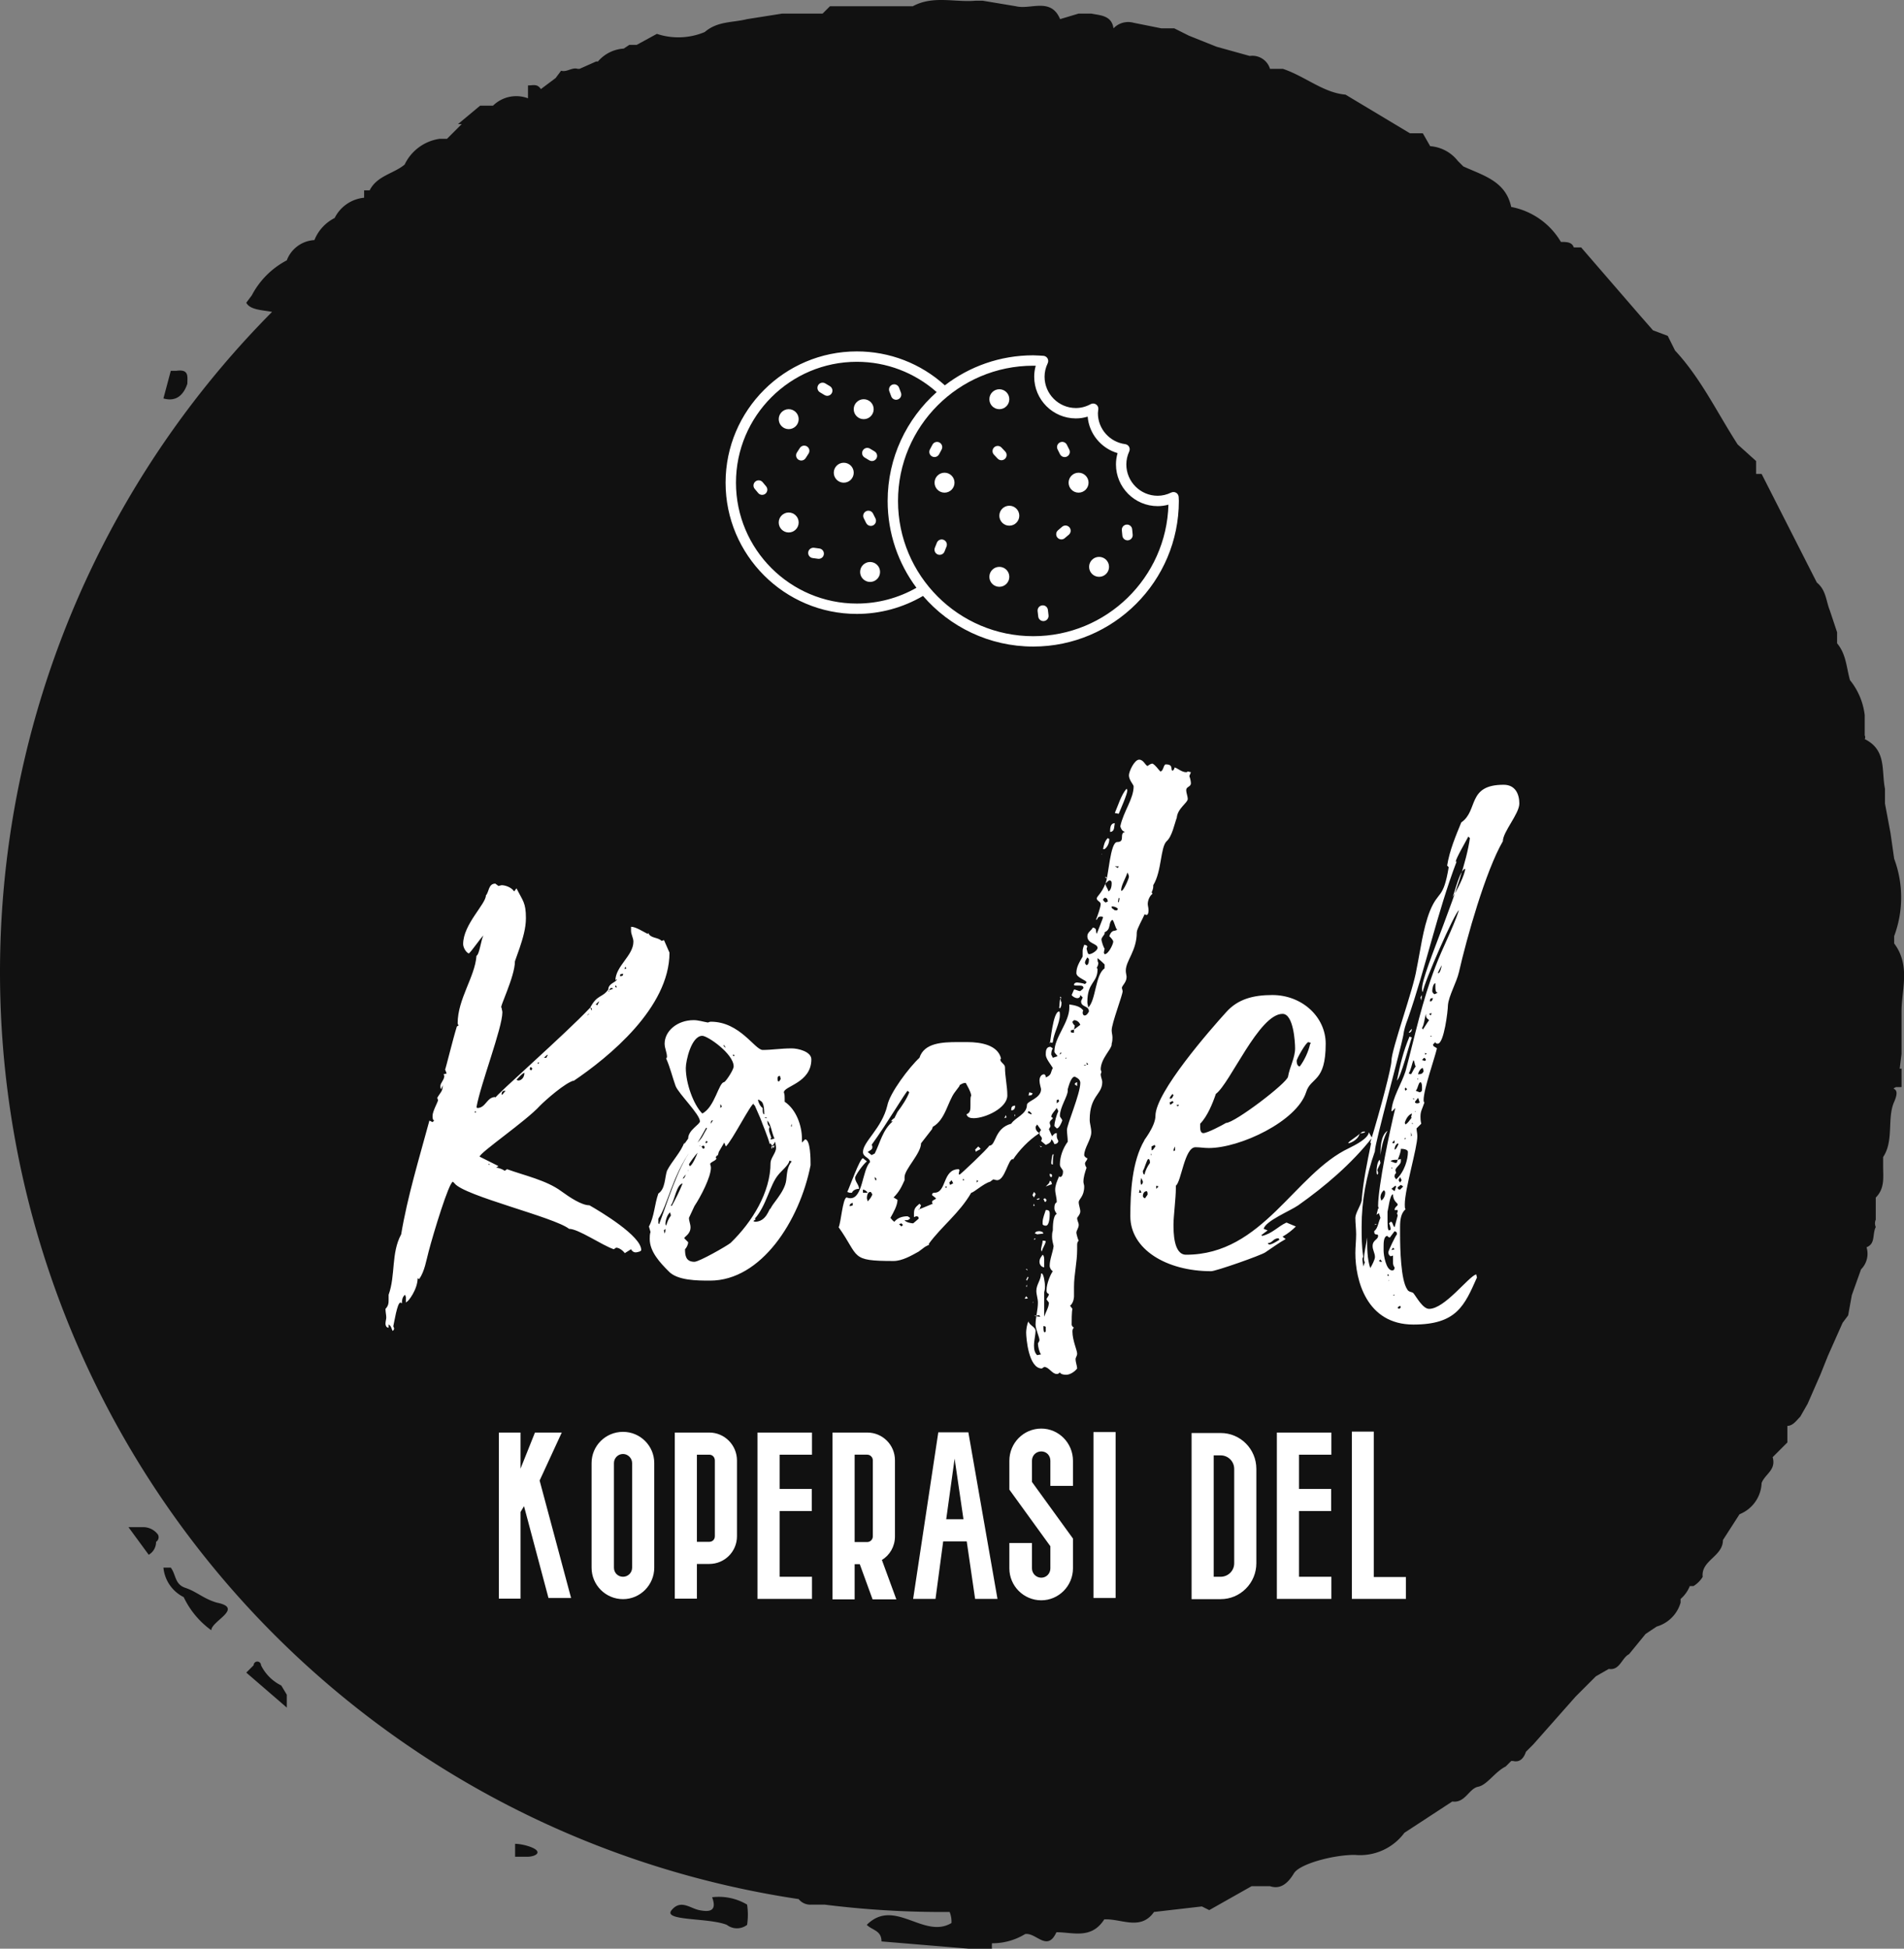 <svg width="183.183" height="187.478" viewBox="0 0 335.875 343.75"
    class="css-1j8o68f">
    <rect x="0" y="0" width="335.875" height="343.75" fill="#808080" stroke="none"/>
    <defs id="SvgjsDefs2831"></defs>
    <g id="SvgjsG2832" featurekey="rootContainer"
        transform="matrix(3.248,0,0,3.248,-0.402,0.127)"
        fill="#111111">
        <g xmlns="http://www.w3.org/2000/svg">
            <path
                d="M40.7 103.4a3 3 0 0 0-1.9-.4c.3.8-.2.8-.7.7s-1-.6-1.5 0 2 .4 3 .8a.9.9 0 0 0 1.1 0 3.7 3.7 0 0 0 0-1.1zM11.9 87c-.7-.2-1.1-.6-1.7-.8s-.5-.7-.8-1.1H9a2 2 0 0 0 1.1 1.6 4.7 4.7 0 0 0 1.5 1.8c0-.5 1.8-1.2.3-1.5zm3.5 4.5a2.4 2.4 0 0 1-1.1-1.1.2.2 0 0 0-.4 0l-.4.4 2.2 1.9V92zm-7.5-8.6h-.8l1.1 1.5a.8.8 0 0 0 .4-.7.3.3 0 0 0 .1-.4 1 1 0 0 0-.8-.4zm2.4-62.1c0-.4.1-.8-.6-.7h-.3L9 21.6c.7.2 1.1-.2 1.3-.8zm17.8 79.3v.7h.7c.2 0 .6-.1.5-.3s-.8-.4-1.2-.4z">
            </path>
            <path
                d="M103.4 57.2v-2.3c0-1.2.5-2.5-.4-3.7v-.4a6 6 0 0 0 0-4.2l-.2-1.4-.3-1.6v-.8c-.2-1 .1-2.1-1.1-2.7a.2.2 0 0 0 0-.2v-1.1a3.7 3.7 0 0 0-.8-1.9c-.2-.7-.2-1.4-.7-2v-.6l-.4-1.2c-.2-.5-.2-1.1-.7-1.5l-3-5.9h-.3V25l-1-.9c-1.1-1.7-2-3.6-3.4-5.1l-.4-.8-.8-.3-.7-.8-3.2-3.7h-.4c-.1-.3-.4-.3-.7-.3a4 4 0 0 0-2.7-1.9c-.3-1.4-1.5-1.7-2.6-2.2l-.3-.3a2.1 2.1 0 0 0-1.5-.8l-.4-.7h-.7l-3.5-2.1C72 5 71 4.1 69.8 3.7h-.7A1 1 0 0 0 68 3l-1.8-.5-1.5-.6-.8-.4h-.7l-1.5-.3a1.1 1.1 0 0 0-1.1.3c-.1-.7-.7-.7-1.2-.8h-.7l-1 .3c-.5-1.2-1.6-.5-2.4-.7L53.5 0h-.4c-1.1.1-2.3-.3-3.4.3h-4.5l-.4.4h-2.2l-1.9.3c-.8.2-1.6.1-2.3.7a3.7 3.7 0 0 1-2.6.1l-1.1.6h-.4l-.3.2a2 2 0 0 0-1.4.7h-.1l-.9.4h-.1c-.3-.1-.6.2-.9.1l-.3.4-.8.6c-.2-.3-.4-.2-.7-.2v.7a1.8 1.8 0 0 0-1.9.4h-.7l-1.2 1h.2l-.8.8H24a2.5 2.5 0 0 0-1.9 1.4c-.6.5-1.5.6-1.9 1.4h-.3v.4a2 2 0 0 0-1.6 1.1 2.3 2.3 0 0 0-1.1 1.2 1.7 1.7 0 0 0-1.5 1.1 4.5 4.5 0 0 0-1.9 1.9l-.3.4c.2.4.9.4 1.4.5a50.9 50.9 0 0 0 28.6 86.2.8.8 0 0 0 .7.3h.7a51.3 51.3 0 0 0 6 .4h.8a1.4 1.4 0 0 1 .1.6c-1.5.9-3.1-1.4-4.6.1.3.3.8.3.8.9l4.8.4H54a2 2 0 0 1 0-.3 3.4 3.4 0 0 0 1.8-.5c.6-.1 1.2 1 1.7-.1.9 0 1.9.4 2.6-.7h.1c.9 0 1.9.6 2.6-.4l2.6-.3.4.2 2.3-1.3h1c.6.2 1-.2 1.3-.7s2.1-1 3.3-1a3 3 0 0 0 2.7-1.2l2.6-1.7c.7.1.9-.7 1.4-.8s.9-.8 1.5-1.1l.3-.3h.1c.4.1.6-.2.7-.5l.4-.4 2.3-2.6 1.1-1.1.7-.4c.6.1.7-.6 1.1-.8l.9-1.1.6-.4a1.9 1.9 0 0 0 1.3-1.3v-.2a1.8 1.8 0 0 0 .5-.7h.2a1.5 1.5 0 0 0 .5-.5c-.1-.9 1.1-1.1 1.1-2l.9-1.4a1.9 1.9 0 0 0 1.2-1.7c.2-.5.8-.7.6-1.4l.8-.8v-.9c.3 0 .5-.3.7-.5l.4-.7.7-1.6.4-1 .8-1.8.3-.4.2-1.1.5-1.4a1.2 1.2 0 0 0 .3-1.2c.5-.2.3-.7.5-1.1a.5.5 0 0 1 0-.4V65c.5-.5.4-1.1.4-1.7v-.5c.6-.9.2-2.1.6-3s-.3-.6.1-.8h.3v-1h-.1zm-2.9-19.5zM82.2 11.9zM65.8 3zm0 0zM56.4.8zm.1 103zm39.9-24.9zM102 62z">
            </path>
        </g>
    </g>
    <g id="SvgjsG2833" featurekey="symbolFeature-0"
        transform="matrix(0.915,0,0,0.915,122.228,42.272)"
        fill="#ffffff">
        <g xmlns="http://www.w3.org/2000/svg">
            <path
                d="M93.657,49.634c-0.009-0.339-0.188-0.652-0.479-0.829c-0.289-0.177-0.649-0.194-0.956-0.048   c-0.854,0.412-1.732,0.62-2.613,0.62c-3.332,0-6.043-2.711-6.043-6.043c0-0.851,0.188-1.692,0.558-2.501   c0.132-0.289,0.119-0.623-0.034-0.901c-0.154-0.277-0.431-0.466-0.745-0.507c-2.999-0.392-5.261-2.953-5.261-5.959   c0-0.183,0.08-0.748,0.08-0.748c0.047-0.372-0.118-0.738-0.428-0.949c-0.31-0.212-0.711-0.232-1.04-0.055   c-0.922,0.499-1.881,0.751-2.852,0.751c-3.332,0-6.042-2.711-6.042-6.043c0-0.878,0.205-1.75,0.608-2.592   c0.144-0.299,0.13-0.65-0.037-0.937c-0.168-0.287-0.466-0.471-0.797-0.494c0,0-1.397-0.097-1.957-0.097   c-6.405,0-12.313,2.161-17.042,5.786c-4.661-4.22-10.65-6.539-16.968-6.539c-13.953,0-25.304,11.352-25.304,25.304   s11.352,25.304,25.304,25.304c4.508,0,8.897-1.205,12.76-3.468c5.152,5.97,12.764,9.759,21.249,9.759   c15.479,0,28.073-12.594,28.073-28.073C93.693,50.219,93.659,49.726,93.657,49.634z M31.611,70.159   c-12.85,0-23.304-10.454-23.304-23.304s10.454-23.304,23.304-23.304c5.718,0,11.132,2.081,15.392,5.84   c-5.794,5.146-9.455,12.645-9.455,20.986c0,6.269,2.066,12.064,5.553,16.742C39.607,69.104,35.662,70.159,31.611,70.159z    M65.62,76.45c-14.377,0-26.073-11.696-26.073-26.073c0-14.377,11.696-26.073,26.073-26.073c0.159,0,0.318,0.003,0.477,0.009   c-0.195,0.693-0.294,1.398-0.294,2.11c0,4.435,3.607,8.043,8.042,8.043c0.767,0,1.524-0.115,2.267-0.343   c0.273,3.309,2.598,6.109,5.765,7.032c-0.206,0.713-0.31,1.442-0.31,2.179c0,4.435,3.608,8.043,8.043,8.043   c0.698,0,1.392-0.096,2.074-0.286C91.305,65.14,79.758,76.45,65.62,76.45z">
            </path>
            <circle cx="18.473" cy="34.61" r="1.923"></circle>
            <circle cx="18.473" cy="54.53" r="1.923"></circle>
            <circle cx="29.087" cy="44.932" r="1.923"></circle>
            <circle cx="59.083" cy="30.765" r="1.923"></circle>
            <circle cx="48.517" cy="46.855" r="1.923"></circle>
            <circle cx="74.359" cy="46.855" r="1.923"></circle>
            <circle cx="61.006" cy="53.223" r="1.923"></circle>
            <circle cx="78.311" cy="63.083" r="1.923"></circle>
            <circle cx="59.083" cy="65.006" r="1.923"></circle>
            <circle cx="34.164" cy="64.067" r="1.923"></circle>
            <circle cx="32.933" cy="32.688" r="1.923"></circle>
            <path
                d="M13.454,46.764c-0.354-0.425-0.985-0.482-1.408-0.129c-0.425,0.354-0.482,0.984-0.129,1.408l0.667,0.802   c0.198,0.238,0.482,0.36,0.769,0.36c0.226,0,0.453-0.076,0.639-0.231c0.425-0.354,0.482-0.984,0.129-1.408L13.454,46.764z">
            </path>
            <path
                d="M26.42,28.254l-0.894-0.538c-0.472-0.287-1.087-0.133-1.372,0.341c-0.285,0.473-0.132,1.087,0.34,1.372l0.894,0.538   c0.161,0.098,0.339,0.144,0.515,0.144c0.339,0,0.67-0.172,0.857-0.484C27.046,29.154,26.893,28.539,26.42,28.254z">
            </path>
            <path
                d="M38.243,30.221c0.151,0.4,0.532,0.647,0.936,0.647c0.118,0,0.237-0.021,0.353-0.065c0.517-0.195,0.777-0.772,0.583-1.289   l-0.368-0.976c-0.195-0.517-0.774-0.777-1.289-0.583c-0.517,0.195-0.777,0.772-0.583,1.289L38.243,30.221z">
            </path>
            <path
                d="M22.003,39.87c-0.463-0.299-1.083-0.166-1.382,0.298l-0.565,0.876c-0.299,0.464-0.166,1.083,0.298,1.382   c0.167,0.108,0.355,0.16,0.541,0.16c0.329,0,0.65-0.162,0.841-0.458l0.565-0.876C22.601,40.788,22.468,40.169,22.003,39.87z">
            </path>
            <path
                d="M32.769,40.632c-0.285,0.473-0.132,1.087,0.34,1.372l0.894,0.538c0.161,0.098,0.339,0.144,0.515,0.144   c0.339,0,0.67-0.172,0.857-0.484c0.285-0.473,0.132-1.087-0.34-1.372l-0.894-0.538C33.668,40.005,33.053,40.158,32.769,40.632z">
            </path>
            <path
                d="M34.732,52.81c-0.248-0.494-0.848-0.694-1.342-0.447c-0.494,0.247-0.694,0.849-0.446,1.342l0.467,0.933   c0.175,0.351,0.528,0.553,0.895,0.553c0.15,0,0.303-0.034,0.447-0.105c0.494-0.247,0.694-0.849,0.446-1.342L34.732,52.81z">
            </path>
            <path
                d="M48.34,57.871c-0.512-0.209-1.094,0.043-1.3,0.556l-0.388,0.968c-0.206,0.513,0.043,1.095,0.556,1.3   c0.122,0.05,0.248,0.072,0.372,0.072c0.396,0,0.772-0.237,0.929-0.628l0.388-0.968C49.102,58.658,48.853,58.076,48.34,57.871z">
            </path>
            <path
                d="M59.496,40.083c-0.378-0.401-1.011-0.42-1.413-0.041c-0.401,0.379-0.42,1.012-0.04,1.414l0.716,0.758   c0.196,0.208,0.461,0.313,0.727,0.313c0.246,0,0.493-0.09,0.687-0.273c0.401-0.379,0.42-1.012,0.04-1.414L59.496,40.083z">
            </path>
            <path
                d="M71.188,55.353l-0.795,0.677c-0.42,0.358-0.471,0.989-0.113,1.41c0.198,0.232,0.479,0.352,0.762,0.352   c0.229,0,0.46-0.078,0.648-0.238l0.795-0.677c0.42-0.358,0.471-0.989,0.113-1.41C72.238,55.045,71.608,54.996,71.188,55.353z">
            </path>
            <path
                d="M67.342,70.51c-0.549,0.063-0.942,0.558-0.88,1.106l0.118,1.037c0.058,0.51,0.49,0.887,0.992,0.887   c0.037,0,0.076-0.002,0.114-0.007c0.549-0.063,0.942-0.558,0.88-1.106l-0.118-1.037C68.387,70.842,67.894,70.44,67.342,70.51z">
            </path>
            <path
                d="M83.597,54.937c-0.549,0.053-0.952,0.542-0.898,1.092l0.101,1.04c0.05,0.517,0.485,0.903,0.994,0.903   c0.032,0,0.064-0.002,0.098-0.005c0.549-0.053,0.952-0.542,0.898-1.092l-0.101-1.04C84.636,55.285,84.159,54.887,83.597,54.937z">
            </path>
            <path
                d="M70.777,41.369c0.175,0.351,0.528,0.553,0.896,0.553c0.15,0,0.303-0.034,0.446-0.105c0.494-0.247,0.694-0.847,0.447-1.341   l-0.466-0.933c-0.247-0.494-0.848-0.695-1.342-0.448c-0.494,0.247-0.694,0.847-0.447,1.341L70.777,41.369z">
            </path>
            <path
                d="M47.464,41.386l0.491-0.92c0.26-0.488,0.076-1.093-0.412-1.353c-0.489-0.262-1.094-0.076-1.353,0.412l-0.491,0.92   c-0.26,0.488-0.076,1.093,0.412,1.353c0.15,0.08,0.311,0.118,0.47,0.118C46.938,41.915,47.285,41.723,47.464,41.386z">
            </path>
            <path
                d="M24.394,59.544l-1.034-0.139c-0.544-0.068-1.051,0.312-1.124,0.858s0.311,1.051,0.858,1.124l1.034,0.139   c0.045,0.006,0.09,0.009,0.134,0.009c0.493,0,0.922-0.365,0.99-0.867C25.325,60.121,24.941,59.617,24.394,59.544z">
            </path>
        </g>
    </g>
    <g id="SvgjsG2834" featurekey="nameFeature-0"
        transform="matrix(3.46,0,0,3.46,67.585,88.885)"
        fill="#ffffff">
        <path
            d="M10.56 25.68 c0.36 -0.68 0.6 -0.48 0.92 -0.92 c0 -0.32 0.4 -0.36 0.44 -0.52 c-0.04 0 -0.08 0.04 -0.08 0.08 c0 -0.76 0.92 -1.28 0.92 -2 c0 -0.2 -0.12 -0.36 -0.12 -0.56 l0 -0.2 c0.24 0 0.6 0.24 0.84 0.36 l0.04 -0.04 c0.12 0.28 0.48 0.2 0.68 0.4 l0.12 -0.04 l0.28 0.64 c0 2.8 -3.08 5.32 -4.92 6.56 l0.04 -0.04 c-0.44 0.12 -1.4 0.96 -1.72 1.28 c-0.68 0.76 -3.08 2.4 -3.08 2.6 l0.96 0.48 l-0.12 0.08 c0.12 0 0.32 0.08 0.44 0.16 l0.12 -0.08 c0.88 0.32 2 0.56 2.76 1.12 c0.44 0.32 1.04 0.72 1.44 0.72 c0.56 0.32 2.64 1.56 2.64 2.28 c0 0.08 -0.24 0.12 -0.28 0.12 c-0.12 0 -0.2 -0.08 -0.24 -0.16 l-0.32 0.2 c-0.08 -0.12 -0.28 -0.28 -0.44 -0.28 l-0.12 0.08 c-0.6 -0.2 -1.8 -1.04 -2.28 -1.04 c-0.76 -0.6 -5.36 -1.68 -5.84 -2.32 l-0.08 -0.08 c-0.2 0 -1 2.64 -1.24 3.56 c-0.12 0.44 -0.2 1 -0.48 1.4 l-0.08 -0.04 c0 0.56 -0.48 1.2 -0.56 1.2 l-0.04 0.04 l0 -0.28 l-0.04 -0.12 c-0.16 0.12 -0.16 0.32 -0.16 0.44 c0 0 -0.04 -0.04 -0.08 -0.04 c-0.16 0 -0.32 1.04 -0.36 1.2 c0 0.04 0.04 0.08 0.04 0.12 s-0.04 0.12 -0.08 0.12 c-0.04 -0.08 -0.08 -0.28 -0.2 -0.32 l0 0.16 c-0.12 0 -0.16 -0.12 -0.16 -0.2 c0 -0.12 0.04 -0.24 0.04 -0.32 c0 -0.12 -0.04 -0.28 -0.04 -0.44 c0.16 -0.16 0.16 -0.32 0.16 -0.48 l0 -0.24 c0.36 -1 0.12 -2.12 0.64 -3.08 c0.32 -1.92 0.92 -3.88 1.44 -5.8 l0.16 0.08 l0.08 -0.08 c-0.08 -0.04 -0.08 -0.16 -0.08 -0.24 c0 -0.24 0.28 -0.72 0.28 -0.8 l-0.04 -0.12 c0.16 -0.28 0.28 -0.32 0.28 -0.64 l-0.08 0.2 c-0.04 -0.04 -0.04 -0.12 -0.04 -0.16 c0 -0.16 0.2 -0.32 0.2 -0.52 l-0.04 -0.08 l0.16 -0.04 l-0.08 -0.2 c0.04 -0.08 0.4 -1.56 0.6 -2.2 l0.08 -0.04 c0 -0.04 -0.04 -0.08 -0.04 -0.12 c0 -1.24 0.88 -2.36 0.96 -3.44 c0.16 -0.08 0.24 -0.88 0.36 -1.04 c-0.12 0.08 -0.68 0.92 -0.76 0.92 c-0.16 -0.08 -0.28 -0.32 -0.28 -0.48 c0 -1 1.16 -2.04 1.16 -2.48 c0.16 -0.16 0.12 -0.6 0.48 -0.6 l0.16 0.12 l0.16 -0.04 c0.2 0 0.52 0.12 0.64 0.32 l0.12 -0.16 c0.32 0.64 0.48 0.72 0.48 1.52 c0 0.52 -0.16 1.04 -0.32 1.52 l-0.24 0.68 c0 0.8 -0.84 2.44 -0.68 2.36 c0 0.08 0.04 0.16 0.04 0.24 c0 0.8 -1.12 3.68 -1.32 4.84 l0.04 0.04 c0.44 0 0.48 -0.56 0.92 -0.56 l0 0.04 l0 0 c0 -0.12 3.56 -3.24 4.84 -4.6 z M6.8 29.36 l0.08 0.04 c0.2 0 0.32 -0.2 0.32 -0.36 l0 -0.04 c-0.16 0.08 -0.24 0.2 -0.4 0.36 z M6.24 29.92 l-0.04 0 c-0.12 0 -0.16 0.08 -0.16 0.2 l0.04 0 z M10.92 25.56 l0.08 -0.16 l0 0 l0 -0.04 l-0.16 0.16 z M8.32 28.24 l0.08 -0.16 c-0.04 0 -0.12 0.08 -0.2 0.16 l0.12 0 z M7.48 28.84 l0.08 0.04 l0.04 -0.08 c0 -0.04 -0.04 -0.08 -0.08 -0.08 s-0.04 0.08 -0.04 0.12 z M12.08 24.08 c0.12 0 0.16 -0.04 0.16 -0.12 l-0.04 0 c-0.12 0 -0.12 0.04 -0.12 0.12 z M11.92 24.68 l-0.04 -0.12 l-0.04 0 l0 0.08 s0.08 0 0.08 0.04 z M11.6 24.68 l-0.08 0.12 l0.2 -0.08 c0 -0.04 -0.08 -0.04 -0.12 -0.04 z M10.64 25.72 l-0.08 -0.04 l0.08 0.16 l0 -0.12 z M10.52 26 l-0.04 0 l-0.08 0.08 c0.04 0 0.08 -0.08 0.12 -0.08 z M12.32 23.68 l0 0.04 l0.08 -0.04 l-0.04 -0.08 s-0.04 0.04 -0.04 0.08 z M1.16 38.8 l0 -0.08 l0 -0.08 l0 0.16 z M5.4 33.72 c0 -0.04 0 -0.04 0.08 -0.04 c-0.04 0 -0.08 0 -0.08 -0.04 l-0.04 0.04 s0.04 0 0.04 0.04 z M4.68 31 l0 0.04 l0.04 0 l0 -0.04 l0 -0.04 c-0.04 0 -0.04 0 -0.04 0.04 z M7.96 28.48 c-0.08 0 -0.08 0 -0.08 0.04 l0.04 0.04 c0 -0.04 0 -0.04 0.04 -0.08 z M11.52 24.8 c0 0 -0.04 0.04 -0.04 0.08 l0.04 -0.04 l0 -0.04 z M2.2 32.32 l0 0.08 l0 -0.16 l0 0.08 z M13.632 37.12 l-0.08 -0.28 c0.28 -0.52 0.28 -1.12 0.48 -1.68 c0.36 -0.24 0.32 -0.8 0.44 -1.16 c0.24 -0.48 0.72 -0.96 0.88 -1.44 l0 0.08 l0.2 -0.28 c0 -0.44 0.6 -0.72 0.6 -0.88 c0 -0.36 -1.08 -1.4 -1.24 -1.8 c-0.16 -0.44 -0.28 -0.96 -0.48 -1.4 c0 -0.04 0.04 -0.04 0.04 -0.08 c0 -0.24 -0.12 -0.44 -0.12 -0.68 c0 -0.64 0.64 -1.2 1.48 -1.2 c0.24 0 0.48 0.08 0.72 0.12 c0.04 0 0.08 -0.04 0.16 -0.04 c1.48 0 2.24 1.44 2.64 1.44 c0.48 0 0.92 -0.08 1.48 -0.08 c0.32 0 1 0.16 1 0.56 c0 1.2 -1.4 1.36 -1.4 1.68 c0.04 0.12 0.04 0.2 0.04 0.32 l0 0.16 c0.6 0.4 0.88 1.24 0.88 1.88 l0 0.2 l0.16 -0.16 c0.28 0 0.28 1.04 0.28 1.24 l0 0.08 c-0.56 2.84 -2.52 5.88 -5.12 5.88 c-0.64 0 -1.68 0 -2.12 -0.48 c-0.44 -0.44 -0.96 -1 -0.96 -1.64 c0 -0.12 0 -0.24 0.04 -0.36 z M19.832 32.72 l-0.08 -0.12 l-0.04 0.04 c-0.12 -0.44 -0.32 -0.88 -0.48 -1.32 l-0.28 -0.64 l-0.08 -0.08 l0.04 -0.04 c-0.16 0 -1.12 1.92 -1.44 2.2 l-0.08 -0.2 l-0.28 0.48 s-0.04 0.2 -0.08 0.2 l0 -0.04 l-0.08 0.12 l0.04 0.04 c0 0.12 -0.24 0.16 -0.32 0.28 c0 0.04 0.04 0.12 0.04 0.2 c0 0.48 -0.52 1.48 -0.84 1.96 l-0.28 0.6 c0 0.16 0.08 0.32 0.08 0.48 c0 0.36 -0.32 0.48 -0.32 0.56 l0.2 0.2 c0 0.12 -0.08 0.28 -0.16 0.36 c0 0.32 0.04 0.64 0.48 0.64 c0.24 0 1.64 -0.8 1.84 -0.96 c1.12 -1.08 2.04 -2.6 2.04 -4.08 c0 -0.24 0.28 -0.52 0.28 -0.76 c0 -0.12 -0.04 -0.24 -0.04 -0.32 c-0.04 0.04 -0.08 0.16 -0.16 0.2 z M16.272 27.12 c-0.56 0 -0.84 1.28 -0.84 1.64 c0 0.8 0.4 1.88 0.84 2.32 c0.64 -0.32 0.84 -1.6 1.12 -1.6 c0.12 -0.08 0.48 -0.64 0.48 -0.8 c0 -0.64 -1.32 -1.56 -1.6 -1.56 z M18.952 36.44 l0.04 0.04 l-0.12 0.08 l0.08 0.04 c0.6 0 0.72 -0.68 0.8 -0.68 l0 0.04 c0 -0.2 0.72 -0.84 0.8 -1.48 c0.04 -0.32 0.04 -0.68 0.28 -0.96 l-0.12 -0.04 c0 0.2 -0.44 0.56 -0.56 0.72 c-0.44 0.52 -0.6 1.56 -1.2 2.24 z M14.032 36.44 l0 0.24 l0.04 0.04 c0.44 -1.16 0.92 -2.8 1.64 -3.8 c-1 1.4 -1.2 2.84 -1.68 3.52 z M15.272 34.64 l0.04 0 c-0.36 0 -0.44 0.88 -0.64 1.12 l0.04 0.04 c0.2 -0.36 0.4 -0.76 0.56 -1.16 z M19.352 30.8 l0 0.08 c0 0.08 0 0.24 0.08 0.24 c0 -0.8 -0.24 -0.64 -0.28 -0.76 l-0.04 0.04 c0.04 0.16 0.12 0.32 0.24 0.4 z M19.712 31.76 c0 0 -0.04 0.08 -0.04 0.12 c0 0.16 0.08 0.28 0.12 0.44 c-0.04 0.04 -0.04 0.04 -0.04 0.08 l0.04 0 l0.16 -0.04 c-0.16 -0.36 -0.16 -0.68 -0.36 -0.92 c0 0.12 0 0.2 0.12 0.32 z M14.672 36.28 l-0.04 -0.16 c-0.16 0.12 -0.24 0.44 -0.24 0.6 l0.04 0.08 c0.04 -0.16 0.12 -0.36 0.24 -0.52 z M15.592 33.68 l0.04 0.08 c0.12 0 0.36 -0.56 0.4 -0.68 c-0.12 0.12 -0.44 0.56 -0.44 0.6 z M20.192 29.44 l0.08 -0.12 l-0.04 -0.16 c-0.08 0 -0.12 0.04 -0.12 0.12 s0 0.16 0.04 0.16 l0.04 0 z M16.512 31.84 l-0.04 -0.04 c-0.16 0.28 -0.28 0.52 -0.44 0.76 c0.28 -0.28 0.28 -0.4 0.48 -0.72 z M15.472 34.08 l0.08 -0.08 l0 -0.08 c0 0.2 -0.2 0.32 -0.28 0.48 c0.12 0 0.16 -0.24 0.2 -0.32 z M14.392 36.96 l-0.08 0.08 l0.04 0.16 c0.04 -0.08 0.04 -0.16 0.04 -0.24 z M17.192 30.8 l0.08 -0.08 l-0.08 -0.12 l0 0.2 z M16.712 31.52 l0 0.08 c0.04 -0.04 0.04 -0.12 0.12 -0.16 l-0.08 0 s-0.04 0.04 -0.04 0.08 z M16.472 32.48 l-0.04 0.08 l0.04 0.04 l0.08 -0.08 z M17.392 27.6 l-0.04 0 c0 0.04 0.08 0.12 0.12 0.12 c-0.04 -0.04 -0.08 -0.12 -0.08 -0.12 z M16.312 32.88 l0.08 -0.04 c0 -0.04 0 -0.12 -0.08 -0.12 l-0.08 0.04 z M20.792 31.72 l0.04 0.04 l0 -0.16 z M19.912 32.72 l0.04 0 l-0.04 0.12 l-0.08 -0.08 z M16.112 32.76 l0.08 -0.04 l-0.04 0 z M19.752 29.48 l0 -0.04 l0 0.12 l0 -0.08 z M17.832 28.08 c0 0.04 0 0.04 0.04 0.08 l0.04 -0.04 c0 -0.04 -0.04 -0.04 -0.08 -0.04 z M19.432 31.28 c0.08 0.04 0.08 0.04 0.12 0.04 l0 -0.04 l-0.12 0 z M19.832 32.72 c-0.04 0.04 -0.04 0.08 -0.04 0.12 l0.04 0.04 l0 -0.16 z M16.232 27.2 l0 0.04 c0 -0.04 0 -0.04 0.04 -0.04 l-0.04 0 z M36.824 19.36 c0 0.12 0.12 0.24 0.16 0.4 c0.12 -0.08 0.16 -0.24 0.16 -0.4 c0 -0.08 0 -0.16 -0.12 -0.16 c-0.04 0 -0.16 0.12 -0.2 0.16 c0.16 -0.32 0.24 -2.12 0.6 -2.12 c0.44 0 0.08 -0.44 0.4 -0.52 c-0.16 -0.04 -0.2 -0.16 -0.24 -0.28 c0.16 -0.76 0.68 -1.4 0.68 -2.04 c0 -0.08 -0.24 -0.32 -0.24 -0.56 c0 -0.2 0.28 -0.8 0.52 -0.8 s0.32 0.32 0.44 0.32 c0.04 -0.04 0.16 -0.12 0.24 -0.12 c0.16 0.08 0.28 0.28 0.4 0.4 c0.16 0 0.16 -0.36 0.28 -0.36 c0.44 0 0.2 0.32 0.36 0.32 c0 0 0.08 -0.08 0.08 -0.12 l0 -0.04 c0.12 0 0.36 0.24 0.6 0.24 c0.04 0 0.08 -0.04 0.08 -0.04 l0.16 0.04 l-0.08 0.2 c0.04 0.08 0.08 0.28 0.08 0.36 c0 0.2 -0.24 0.16 -0.24 0.36 c0 0.12 0.08 0.32 0.08 0.44 c0 0.2 -0.52 0.48 -0.56 0.96 c-0.12 0.32 -0.24 0.96 -0.52 1.2 c-0.32 0.32 -0.24 1.52 -0.68 2.24 l0 0.08 c0 0.08 -0.04 0.2 -0.08 0.28 l0.04 0.08 c-0.16 0.12 -0.24 0.36 -0.24 0.52 c0 0.08 0.04 0.2 0.04 0.32 c0 0.16 -0.04 0.24 -0.12 0.24 l-0.08 -0.04 c-0.08 0.2 -0.4 0.76 -0.4 0.92 c0 0.96 -0.56 1.44 -0.56 1.96 c0 0.12 0.04 0.24 0.04 0.32 c0 0.28 -0.24 0.44 -0.24 0.56 l0.04 0.16 c0 0.2 -0.56 1.64 -0.56 2 c0 0.12 0.04 0.24 0.04 0.36 c0 0.08 0 0.2 -0.04 0.32 l0 0.04 c0 0.24 -0.56 0.72 -0.56 1.28 l0.04 0.12 l-0.04 0.12 c0 0.12 0.08 0.28 0.08 0.4 c0 0.64 -0.64 0.68 -0.64 1.92 c0 0.2 0.08 0.4 0.08 0.64 c0 0.36 -0.36 0.8 -0.36 1.16 c0 0.08 0.12 0.16 0.16 0.16 c0 0.12 -0.12 0.16 -0.12 0.28 c0 0.04 0.04 0.16 0.08 0.2 c-0.08 0.24 -0.16 0.48 -0.16 0.72 c0 0.08 0.04 0.16 0.04 0.24 c0 0.52 -0.28 0.64 -0.28 0.8 s0.08 0.32 0.08 0.48 c0 0.08 -0.04 0.16 -0.16 0.32 c0 0.16 0.08 0.24 0.08 0.36 c0 0.16 -0.12 0.28 -0.12 0.4 c0 0.04 0.08 0.36 0.12 0.4 c-0.08 0.08 -0.08 0.16 -0.08 0.24 l0 0.2 c0 0.68 -0.16 1.28 -0.16 1.92 l0 0.48 s0 0.32 -0.2 0.48 l0.12 0.16 c-0.04 0.12 -0.04 0.64 -0.04 0.8 c0 0.04 0.04 0.12 0.12 0.16 c-0.08 0.04 -0.08 0.16 -0.08 0.2 c0 0.44 0.24 0.96 0.24 1.12 c0 0.12 -0.08 0.2 -0.08 0.28 c0 0.16 0.08 0.36 0.08 0.48 c-0.12 0.16 -0.36 0.32 -0.56 0.32 c-0.16 0 -0.28 -0.04 -0.32 -0.12 c-0.08 0.08 -0.12 0.08 -0.16 0.08 c-0.24 0 -0.4 -0.36 -0.64 -0.36 l-0.12 0.08 c-0.68 0 -0.8 -1.56 -0.8 -1.84 c0 -0.12 0.04 -0.44 0.12 -0.56 c0.04 0.2 0.36 0.28 0.36 0.48 s-0.08 0.48 -0.08 0.76 c0 0.2 0.04 0.36 0.16 0.48 l0.2 -0.04 c-0.08 -0.08 -0.16 -0.4 -0.16 -0.56 c0 0 0.08 -0.12 0.08 -0.16 c0 -0.16 -0.2 -0.56 -0.2 -0.8 c0 -0.36 0.12 -0.76 0.12 -1.12 c0 -0.2 -0.08 -0.4 -0.08 -0.6 c0 -0.32 0.24 -0.56 0.24 -0.88 l0.04 0 c0.08 0 0.16 0.4 0.16 0.68 c0 0.16 -0.04 0.24 -0.04 0.28 l0 1.24 c0.08 -0.24 0.24 -0.48 0.24 -0.72 l-0.12 -0.16 c0 -0.08 0.12 -0.16 0.12 -0.28 c-0.12 -0.04 -0.12 -0.12 -0.12 -0.2 c0 -0.32 0.2 -0.8 0.32 -0.96 c-0.08 -0.04 -0.16 -0.16 -0.16 -0.28 c0 -0.32 0.16 -0.68 0.2 -1 c-0.04 -0.16 -0.08 -0.32 -0.08 -0.48 c0 -0.08 0 -0.2 0.04 -0.32 c0 -0.16 0 -0.76 0.2 -0.84 c-0.08 -0.12 -0.12 -0.2 -0.12 -0.28 c0 -0.12 0 -0.24 0.12 -0.32 c0 -0.24 -0.08 -0.44 -0.08 -0.64 s0.08 -0.4 0.2 -0.68 l0.04 0.04 c0.12 0 0.16 -0.16 0.16 -0.28 s-0.16 -0.2 -0.16 -0.36 c0 -0.4 0.16 -0.84 0.4 -1.16 c0 -0.2 -0.04 -0.44 -0.04 -0.6 c0 -0.28 0.68 -1.84 0.68 -2.4 c0 -0.16 -0.12 -0.24 -0.28 -0.32 c-0.2 0 -0.32 0.52 -0.36 0.64 l0 0.08 c0 0.28 -0.4 0.84 -0.4 1.28 c0 0.08 0.12 0.16 0.12 0.24 c-0.04 0.12 -0.16 0.4 -0.28 0.4 l-0.12 -0.12 c0 -0.2 0.12 -0.6 0.2 -0.76 l-0.08 -0.16 c-0.08 0.12 -0.28 0.32 -0.28 0.44 c0 0.04 0.08 0.04 0.08 0.08 c-0.04 0.08 -0.16 0.12 -0.16 0.24 c0 0.04 0.04 0.12 0.04 0.16 s-0.04 0.08 -0.08 0.16 l0.16 0.36 c0.08 -0.08 0.12 -0.16 0.24 -0.16 l0 0.16 c0 0.08 0.04 0.16 0.08 0.24 c0 0.08 -0.08 0.16 -0.2 0.16 c-0.04 -0.08 -0.08 -0.2 -0.16 -0.24 c0 0.12 -0.08 0.2 -0.28 0.28 l-0.24 -0.2 c0.04 -0.08 0.04 -0.08 0.04 -0.12 c0 -0.12 -0.12 -0.12 -0.12 -0.28 l0.04 0 l-0.04 -0.04 l0.08 -0.12 l-0.2 -0.28 l-0.08 0.12 c0 0.12 0.04 0.24 0.2 0.32 c-0.56 0.36 -1.04 0.88 -1.36 1.36 l0 -0.04 c-0.24 0 -0.4 1.08 -0.8 1.08 c-0.08 0 -0.16 -0.04 -0.2 -0.04 l-0.16 0.12 c-0.32 0.08 -0.84 0.56 -0.96 0.56 c-0.6 1.04 -1.52 1.72 -2.16 2.6 l0 0.08 c0 -0.04 -0.12 0.04 -0.2 0.08 l-0.32 0.24 c-0.36 0.2 -0.84 0.48 -1.28 0.48 c-2.24 0 -1.72 -0.2 -2.8 -1.72 c0.12 -0.24 0.2 -1.44 0.4 -1.52 c0.12 0.04 0.16 0.04 0.2 0.04 c0.64 0 0.6 -1.44 1 -1.84 c0 -0.24 -0.36 -0.24 -0.36 -0.52 l0 0 c0 -0.52 0.96 -1.2 1.24 -2.36 c0.12 -0.64 1.12 -1.96 1.64 -2.44 c0.24 -0.76 1.16 -0.8 1.96 -0.8 l0.48 0 c0.72 0 1.56 0.16 1.72 0.84 l-0.04 0.04 c0 0.16 0.24 0.24 0.24 0.4 c0 0.48 0.12 0.96 0.12 1.44 c0 0.64 -1.12 1.16 -1.72 1.16 c-0.16 0 -0.32 -0.04 -0.36 -0.2 c0.2 -0.08 0.2 -0.24 0.2 -0.48 l0 -0.2 c0 -0.12 0 -0.2 0.04 -0.28 c-0.04 -0.24 -0.2 -0.48 -0.28 -0.64 c-0.12 0 -0.2 0.04 -0.32 0.12 l0 0.04 l-0.24 0.32 c-0.36 0.48 -0.48 1.4 -1.12 1.76 l-0.04 0.12 l-0.56 0.72 c0 0.52 -0.84 1.32 -0.84 1.72 l0 0.16 c-0.16 0.36 -0.28 0.6 -0.56 0.88 l0.2 0.12 c0 0.28 -0.2 0.64 -0.36 0.92 c0.04 0.04 0.12 0.16 0.2 0.2 c0.16 -0.2 0.4 -0.28 0.68 -0.28 l0.12 0.08 c0 0.08 -0.12 0.12 -0.16 0.12 l-0.12 0 c0.08 0.12 0.36 0.16 0.44 0.16 c0 0 0.24 -0.2 0.28 -0.24 c0 -0.04 0 -0.12 -0.12 -0.12 c-0.04 0 -0.08 0.04 -0.12 0.04 l0 -0.16 c0 -0.24 0.04 -0.32 0.28 -0.52 l0.08 0.08 l-0.08 0.2 l0.68 -0.28 c-0.04 -0.04 -0.04 -0.08 -0.04 -0.08 c0 -0.12 0.2 -0.12 0.2 -0.2 l-0.2 -0.16 c0 -0.08 0.04 -0.12 0.12 -0.12 c0.64 0 0.4 -1.2 1.24 -1.2 l0.04 0.04 l-0.04 0.2 l0.04 0.04 c0.04 0 1.44 -1.32 1.52 -1.48 c0.36 0 0.24 -0.88 1.12 -1.12 c0.2 -0.32 0.8 -0.48 0.8 -0.96 c0 -0.2 0.72 -0.32 0.72 -0.8 c0 -0.04 -0.08 -0.28 -0.08 -0.44 s0.08 -0.32 0.24 -0.32 c0.08 0.04 0.08 0.12 0.08 0.16 c0.32 -0.12 0.24 -0.28 0.36 -0.48 c-0.12 -0.2 -0.36 -0.48 -0.36 -0.68 c0 -0.16 0 -0.4 0.24 -0.4 l0.12 0.08 c-0.08 0.12 -0.08 0.24 -0.08 0.32 l0.08 0.16 l0.24 -0.08 c-0.04 -0.08 -0.16 -0.16 -0.16 -0.24 c0 -0.72 0.76 -1.48 0.76 -2.24 l0 -0.16 c0.24 0.04 0.56 0.08 0.72 0.32 c-0.04 0 -0.04 0.08 -0.04 0.12 s0.04 0.12 0.08 0.12 l0.04 0 c0.08 0 0.16 -0.12 0.2 -0.2 c0 -0.32 -0.4 -0.2 -0.4 -0.52 c0 -0.04 0.08 -0.16 0.08 -0.2 l-0.12 -0.12 c0 0.08 -0.04 0.16 -0.16 0.16 c-0.08 0 -0.24 -0.08 -0.28 -0.16 l0.12 -0.28 c0.12 0 0.2 0.08 0.32 0.08 c0.04 -0.04 0.16 -0.12 0.16 -0.16 c0 -0.12 -0.12 -0.12 -0.2 -0.12 l-0.12 0 c-0.08 0 -0.16 0 -0.16 -0.04 c0 -0.08 0.08 -0.12 0.16 -0.12 c0.04 0 0.32 0.04 0.4 0.08 l0.08 -0.08 c0 -0.12 -0.52 -0.24 -0.52 -0.48 c0 -0.32 0.16 -0.56 0.32 -0.84 l0 -0.28 c0 -0.04 0 -0.12 0.08 -0.32 c0 0 0.12 0 0.16 0.08 l-0.04 0.12 c0.04 0.12 0.04 0.24 0.12 0.28 c0.16 0 0.44 -0.2 0.44 -0.32 c0 -0.24 -0.52 -0.2 -0.52 -0.6 c0 -0.2 0.2 -0.28 0.28 -0.44 c0.24 0.04 0.12 0.2 0.2 0.32 c0.04 -0.12 0.32 -0.8 0.32 -0.84 s-0.08 -0.04 -0.12 -0.04 c-0.16 0 -0.16 0.12 -0.2 0.16 l-0.04 0 c0.08 -0.2 0.24 -0.64 0.24 -0.8 c0 -0.12 -0.2 -0.16 -0.2 -0.28 s0.24 -0.24 0.44 -0.76 z M25.064 33.12 c0.28 -0.56 0.4 -1.2 0.92 -1.64 l-0.08 0 c0 -0.04 0.12 -0.16 0.16 -0.16 l0.16 -0.32 c0.24 -0.32 0.48 -0.68 0.6 -1 l-0.08 -0.08 c-0.12 0.08 -1 1.6 -1.84 2.76 c0.04 0.04 0.04 0.08 0.04 0.12 c0 0.12 -0.12 0.16 -0.24 0.24 l0.2 0.16 z M37.304 21.76 l0.12 -0.04 c-0.12 -0.16 -0.12 -0.36 -0.24 -0.52 c-0.24 0.16 -0.04 0.48 -0.4 0.64 l0 0.08 c-0.04 0.08 -0.16 0.2 -0.16 0.28 c0 0.12 0.12 0.44 0.16 0.48 l-0.04 0.2 l0.04 0.08 c0.2 0 0.44 -0.52 0.44 -0.64 c0 -0.08 -0.12 -0.2 -0.2 -0.28 c0.04 -0.12 0.12 -0.28 0.28 -0.28 z M36.784 23.68 l0 -0.2 s-0.24 -0.24 -0.36 -0.32 l0 0.04 c0 0.08 0 0.12 0.04 0.2 c0 0.08 -0.04 0.2 -0.08 0.24 l0.04 0.08 c0 0.72 -0.52 0.64 -0.52 1.68 c0 0.12 0.04 0.16 0.04 0.28 c0.4 -0.36 0.36 -1.68 0.84 -2 z M24.664 33.52 c-0.2 0.16 -0.6 0.72 -0.6 0.84 c0 0.2 0.2 0.36 0.2 0.56 c-0.16 0 -0.32 0.08 -0.36 0.2 l-0.12 0 l-0.12 -0.04 c0.12 -0.24 0.64 -1.72 0.8 -1.72 z M34.144 27.44 l-0.04 0.04 l-0.12 -0.04 l0 0.08 c0.04 0 0.16 -1.64 0.48 -1.64 c0.04 0 0.04 0.12 0.04 0.16 c0 0.44 -0.32 0.96 -0.36 1.4 z M37.504 15.8 l-0.2 -0.04 c0.16 -0.36 0.32 -0.92 0.6 -1.24 l0.04 0.08 c0 0.2 -0.36 1 -0.44 1.2 z M33.624 36.6 c0 -0.16 0.12 -0.48 0.16 -0.6 l0.04 0 c0.16 0 0.16 0.12 0.16 0.2 s0 0.6 -0.2 0.6 c-0.08 0 -0.16 -0.04 -0.16 -0.08 l0 -0.12 z M38.024 19 c0 -0.04 -0.04 -0.16 -0.08 -0.2 c-0.08 0.28 -0.32 0.64 -0.32 0.92 l0.04 0 c0.08 0 0.36 -0.6 0.36 -0.72 z M33.664 38.32 c0.04 0.08 0.04 0.16 0.04 0.2 l0 0.4 c-0.12 0 -0.24 -0.12 -0.24 -0.28 s0.08 -0.24 0.16 -0.36 z M35.224 26.8 l0.32 -0.24 c-0.04 -0.12 -0.16 -0.24 -0.32 -0.24 l-0.08 0.08 c0 0.08 0.08 0.16 0.12 0.2 z M24.944 35.2 l-0.08 -0.12 l-0.04 0 c-0.12 0 -0.16 0.2 -0.16 0.32 l0.04 0.16 c0.12 -0.12 0.2 -0.24 0.24 -0.36 z M36.784 17.6 l-0.08 0 c0.04 -0.2 0.08 -0.4 0.24 -0.56 l0.08 0.04 c0 0.2 -0.08 0.4 -0.24 0.52 z M37.104 16.72 l-0.04 0 c0 -0.16 0 -0.44 0.24 -0.44 c-0.04 0.16 0 0.4 -0.2 0.44 z M35.904 23.12 c-0.04 0.08 -0.12 0.16 -0.12 0.28 c0 0.04 0.04 0.08 0.08 0.12 c0.12 -0.04 0.12 -0.2 0.12 -0.32 z M33.784 37.6 c-0.04 0.2 -0.16 0.32 -0.2 0.52 l-0.04 -0.08 c0 -0.16 0.08 -0.32 0.08 -0.48 c0 0 0.16 0 0.16 0.04 z M33.264 37.2 l-0.04 0 c0.04 -0.12 0.16 -0.12 0.24 -0.12 s0.12 0.04 0.16 0.04 l0.04 0.08 l-0.32 0.04 z M37.424 20.72 l0.04 -0.08 c-0.08 -0.08 -0.2 -0.12 -0.32 -0.12 l0 0.08 l0.16 0.12 l0.12 0 z M34.144 33.16 l0.04 0 c-0.04 0.2 -0.04 0.36 -0.04 0.52 c-0.04 0 -0.08 0 -0.08 -0.08 s0.04 -0.4 0.08 -0.44 z M34.504 25.72 l-0.04 -0.04 c0.04 -0.12 0 -0.32 0.08 -0.48 c0 0.08 0 0.16 0.04 0.2 c0 0.12 0 0.24 -0.08 0.32 z M36.704 20.16 c0 0.08 0.08 0.12 0.12 0.16 l0.12 -0.04 c0 -0.04 0 -0.2 -0.16 -0.2 z M33.784 42.2 l0 -0.12 l0 -0.12 c-0.04 -0.04 -0.08 -0.04 -0.12 -0.04 c0 0.08 0 0.24 0.04 0.32 z M33.944 34.64 c0 0 0.04 -0.08 0.04 -0.12 c0.12 0 0.08 0.12 0.12 0.16 l-0.32 0.12 z M30.184 32.92 l0.16 -0.16 l0.12 0.12 c-0.08 0.08 -0.2 0.08 -0.24 0.16 z M33.184 35.36 l-0.08 -0.12 l0.08 -0.16 c0.04 0.04 0.08 0.08 0.08 0.12 z M23.784 35.8 c0.08 0 0.16 -0.04 0.16 -0.04 l0 -0.12 c-0.08 0 -0.16 0.08 -0.16 0.12 l0 0.04 z M24.464 35.12 l0.24 0 c-0.04 -0.08 -0.16 -0.16 -0.24 -0.16 l0 0.16 z M32.944 30.16 l-0.04 0 l0.04 -0.16 l0.16 0.04 c0 0.08 -0.04 0.12 -0.16 0.12 z M35.224 26.96 l0 -0.16 l-0.16 0.04 l0 0.08 c0 0.04 0.08 0.04 0.16 0.04 z M32.024 30.92 c0 -0.12 0 -0.24 0.2 -0.24 c0 0.12 -0.04 0.24 -0.2 0.24 z M29.064 34.64 l-0.08 -0.16 l-0.12 0.12 l0.04 0.12 z M33.064 31.12 c0 -0.08 -0.12 -0.16 -0.16 -0.16 l-0.04 0.08 l0.16 0.08 l0.04 0 z M34.464 30.44 l-0.04 -0.08 l-0.08 0.04 l0 0.16 s0.12 -0.08 0.12 -0.12 z M34.064 34.32 c-0.08 0 -0.08 -0.12 -0.08 -0.16 c0.04 0 0.12 0 0.12 0.08 c0 0.04 0 0.08 -0.04 0.08 z M33.744 35.4 l0.08 0.08 c0 0.08 -0.04 0.08 -0.08 0.12 l-0.08 -0.16 z M26.504 36.76 l-0.08 -0.08 l-0.12 0.04 l0.12 0.12 z M32.824 39.6 l-0.04 -0.04 l0.08 -0.16 l0.04 0.04 z M37.504 20.32 l0.04 -0.2 l-0.04 -0.04 l-0.04 0.2 z M35.384 29.52 l0 0.16 l-0.12 -0.08 c0 -0.08 0.04 -0.08 0.12 -0.12 l0 0.04 z M37.304 18.48 l0.16 0.08 l0.04 -0.08 l-0.2 0 z M35.904 28.6 l0.04 -0.04 l-0.08 -0.08 l0 0.04 s0 0.08 0.04 0.08 l0 0 z M31.784 31.28 l-0.12 0.04 c0.04 -0.04 0.04 -0.08 0.08 -0.16 z M32.864 40.48 c0 0.04 -0.04 0.04 -0.08 0.04 l-0.08 0 c0.04 -0.04 0.04 -0.08 0.08 -0.12 z M33.584 32.76 l-0.04 0.04 l-0.08 -0.08 l0 -0.04 l0 0.04 s0.08 0.04 0.12 0.04 z M33.304 35.44 l0.16 -0.04 l0 0.04 l-0.08 0.04 c-0.04 0 -0.04 -0.04 -0.08 -0.04 z M28.704 34.88 l0.04 -0.08 c-0.08 0 -0.08 0 -0.08 0.04 z M25.144 34.48 c0 -0.12 0 -0.08 -0.08 -0.16 c0 0.04 0 0.12 0.04 0.16 l0 0 l0.04 0 z M29.584 34.48 l0.04 0 l-0.04 -0.08 l-0.04 0.08 l0.04 0 z M33.184 35.8 l-0.04 -0.04 c0.04 -0.04 0.04 -0.08 0.04 -0.12 c0 0.04 0 0.12 0.04 0.12 z M34.504 28.08 l0.08 -0.08 l-0.04 -0.04 c0 0.04 -0.04 0.04 -0.04 0.08 l0 0.04 z M34.824 28.28 c0 -0.04 0.04 -0.04 0.04 -0.04 l-0.08 0 l0 0 s0 0.04 0.04 0.04 z M30.264 34.6 l0.08 -0.08 l-0.08 -0.04 l0 0.08 l0 0.04 z M34.584 25.2 l-0.04 0 l-0.04 -0.04 l0.04 -0.04 z M33.264 37.48 l-0.08 0.04 c0 -0.04 0 -0.04 0.04 -0.08 z M33.464 41.44 l0.04 0 c0 -0.04 -0.04 0 -0.04 -0.08 l-0.28 0.04 z M32.864 39.04 l-0.04 0.04 c0 -0.04 0 -0.04 -0.04 -0.04 c0 -0.04 0 -0.04 0.04 -0.04 c0 0.04 0 0.04 0.04 0.04 z M35.744 28.6 l0 0.04 l0.12 -0.04 l-0.12 0 z M36.864 19.04 l-0.04 -0.04 c0 0.04 0 0.08 0.04 0.08 l0.08 -0.04 l-0.08 0 z M32.784 39.88 l0.04 -0.08 l0 -0.04 l0 0.04 l0 0.12 c-0.04 0 -0.04 -0.04 -0.04 -0.04 z M32.184 31.16 l0.04 -0.04 l0 0.12 z M33.144 40.68 l0 0.04 l-0.04 0 z M27.304 35.96 l0 0.04 l0.04 -0.04 l-0.04 0 z M36.624 17.84 l0.04 0.04 c-0.04 0 -0.04 -0.04 -0.04 -0.04 l0 0 z M33.784 29.28 l0 -0.04 l0 0.04 z M50.256 32.04 l0.16 0.28 c-1.04 1.32 -2.4 2.48 -3.76 3.44 c-0.4 0.28 -1.68 0.8 -1.76 1.2 l0.2 0.08 l-0.32 0.24 l0.04 0.04 c0.52 -0.12 0.8 -0.48 1.24 -0.68 l0.48 0.2 c-0.16 0.16 -0.4 0.36 -0.68 0.52 l0.16 0.12 c-0.36 0.2 -0.68 0.44 -1.04 0.68 c-0.24 0.16 -2.52 0.96 -2.76 0.96 c-2.28 0 -4.12 -1.12 -4.12 -2.8 c0 -1.2 0.08 -2.8 0.72 -3.88 c-0.12 0.12 0.56 -0.68 0.56 -1.24 c0 -1.2 2.8 -4.4 3.6 -5.28 c0.6 -0.68 1.4 -0.88 2.36 -0.88 c1.52 0 2.72 1.12 2.72 2.48 c0 2 -0.76 1.68 -1 2.48 c-0.48 1.48 -3.36 2.84 -4.96 2.84 c-0.24 0 -0.44 -0.04 -0.68 -0.04 c-0.56 0 -0.72 1.76 -1 1.96 l0 0.16 c0 0.44 -0.12 1.44 -0.12 1.8 c0 0.4 0 1.56 0.64 1.56 c3.92 0 5.52 -4.12 8.32 -5.44 c0.32 -0.16 0.96 -0.48 1 -0.8 z M41.656 31.6 l0 0.16 c0 0.08 0 0.32 0.16 0.32 c0.2 0 0.96 -0.4 1.16 -0.52 c0.44 0 3.12 -2.04 3.16 -2.36 c0.08 -0.48 0.36 -0.96 0.36 -1.44 c0 -0.32 -0.08 -1.76 -0.64 -1.76 c-1.2 0 -2.68 3.56 -3.4 4.08 c-0.16 0.48 -0.44 1.16 -0.8 1.52 z M47.176 27.44 c-0.12 0 -0.6 0.84 -0.6 0.96 s0.04 0.28 0.16 0.28 c0.24 -0.32 0.44 -0.76 0.52 -1.12 l0.04 -0.08 z M38.816 34.2 c0.04 -0.2 0.16 -0.44 0.28 -0.6 c0 -0.04 0 -0.2 -0.08 -0.2 s-0.2 0.52 -0.28 0.6 c0 0.08 0 0.16 0.08 0.2 z M45.136 37.68 l-0.04 0.04 c0.04 0 0.08 0.04 0.08 0.04 c0.16 0 0.44 -0.2 0.52 -0.24 l-0.04 -0.08 c-0.28 0 -0.32 0.24 -0.52 0.24 z M49.216 32.6 l0 -0.04 c0.16 -0.16 0.4 -0.28 0.56 -0.44 c-0.04 0.24 -0.36 0.44 -0.56 0.48 z M38.856 35.4 c0 -0.04 0.12 -0.16 0.12 -0.2 s0 -0.12 -0.04 -0.16 c-0.16 0 -0.2 0.16 -0.2 0.24 s0.08 0.12 0.12 0.12 z M39.256 32.92 l0.12 -0.16 l-0.04 -0.08 l-0.16 0.08 l0 0.2 z M38.736 34.56 c0 -0.04 -0.08 -0.16 -0.08 -0.2 l-0.04 0.16 c0 0.08 0 0.12 0.04 0.2 c0.04 -0.04 0.08 -0.08 0.08 -0.16 z M40.296 30.52 c0 -0.04 -0.04 -0.04 -0.04 -0.08 l-0.16 0.08 l0.04 0.12 z M40.176 30.32 c0.08 -0.04 0.08 -0.12 0.12 -0.16 l-0.04 -0.08 c-0.08 0.08 -0.12 0.12 -0.16 0.24 l0.08 0 z M39.416 34.92 l0.12 -0.12 l-0.12 -0.04 l0 0.16 z M50.056 32 l0 0.04 c-0.08 0.04 -0.2 0.04 -0.28 0.08 c0.16 -0.08 0.08 -0.12 0.28 -0.12 z M38.616 35.12 l0.04 0 c0 -0.04 -0.04 -0.12 -0.08 -0.16 l-0.04 0.16 l0.08 0 z M40.376 32.96 l0 -0.2 c-0.04 0.08 -0.08 0.12 -0.08 0.24 z M40.536 30.64 l-0.08 0 l0.04 0.08 c0.04 -0.04 0.08 -0.04 0.08 -0.08 l-0.04 0 z M39.136 33.2 l0.04 0 l-0.04 -0.04 l0.04 0 l-0.04 -0.04 l0 0.08 z M57.928 15.28 c0 0.52 -0.84 1.44 -0.84 1.92 c-0.88 1.52 -1.84 4.92 -2.24 6.68 c-0.12 0.52 -0.52 1.2 -0.56 1.68 c0 0.28 -0.2 1.96 -0.52 1.96 c-0.12 0 -0.12 -0.08 -0.12 -0.08 l-0.12 0.12 c0 0.12 0.12 0.12 0.2 0.2 c-0.12 0.52 -0.68 2.08 -0.68 2.64 c0 0.04 0 0.08 0.04 0.12 c-0.12 0.36 -0.2 0.44 -0.2 0.72 c0 0.08 0 0.2 0.04 0.36 l-0.24 0.24 c0 0.12 0.04 0.24 0.04 0.4 c0 0.6 -0.64 2.68 -0.64 3.48 c0 0.12 0 0.2 0.04 0.24 c-0.24 0.2 -0.28 0.56 -0.28 0.88 l0 0.36 c0 0.8 0.04 2.36 0.36 2.84 c0.08 0.16 0.24 0.12 0.32 0.2 c0.16 0.2 0.48 0.8 0.8 0.8 c0.8 0 2 -1.64 2.4 -1.76 l0.04 0.16 c-0.64 1.44 -1.04 2.4 -3.24 2.4 c-2.4 0 -2.96 -2.28 -2.96 -3.64 c0 -0.32 0.04 -0.64 0.04 -0.96 c0 -0.28 -0.04 -0.56 -0.04 -0.84 c0 -0.24 0.28 -0.64 0.32 -0.88 c0.08 -1 0.28 -1.92 0.48 -2.92 l-0.04 -0.04 c0.52 -1.68 1.08 -3.84 1.08 -4.16 c0 -0.6 1.12 -3.64 1.28 -4.68 c0.2 -0.96 0.32 -2.04 0.68 -2.96 c0.44 -1.08 0.68 -0.56 0.96 -2.24 l-0.08 -0.08 c0.12 -0.76 0.44 -1.52 0.72 -2.2 c0.88 -0.6 0.28 -1.92 2.16 -1.92 c0.6 0 0.8 0.48 0.8 0.96 z M50.648 36.24 l0.08 -0.32 l0.04 0 s-0.04 -0.08 -0.04 -0.12 c0 -1 0.6 -3.88 0.88 -5 l-0.16 0.16 l-0.04 0 c0.04 -0.68 0.52 -1.4 0.72 -2.04 c0.48 -1.8 0.84 -3.56 1.52 -5.32 c0.36 -0.96 0.88 -1.92 1.2 -2.88 c-0.2 0.08 -1.8 3.72 -1.84 4.16 c-0.04 0 -0.04 -0.12 -0.04 -0.16 c0 -0.88 2.12 -5.32 2.44 -7.68 l-0.08 -0.08 c-0.12 0.24 -0.64 1.12 -0.64 1.28 l0.04 0 c-1 2.64 -1.56 5.36 -2.48 8 c-0.12 0.32 -0.2 0.56 -0.24 0.88 c-0.12 0.64 -1.44 5.48 -1.44 5.84 l0 0.04 c-0.44 1.24 -0.68 2.52 -0.68 3.84 c0 0.52 0 1 0.08 1.52 c0 0.04 -0.04 0.12 -0.04 0.12 c0 0.16 0.04 0.28 0.04 0.4 l0.08 -0.2 c0 -0.04 -0.04 -0.08 -0.04 -0.16 c0 -0.36 0.12 -0.76 0.16 -1.12 c0 0.52 0 1.08 0.16 1.56 c0.08 -0.12 0.24 -0.44 0.24 -0.56 c0 -0.2 -0.12 -0.36 -0.12 -0.56 c0 -0.32 0.28 -0.32 0.28 -0.52 c0 -0.16 -0.2 0.04 -0.2 -0.24 c0.2 -0.16 0.2 -0.44 0.32 -0.68 l-0.08 -0.24 z M51.688 37.24 c0 -0.08 0 -0.12 -0.12 -0.16 l-0.24 0.32 c-0.04 0 -0.12 -0.04 -0.12 -0.08 c-0.2 0 -0.2 0.36 -0.2 0.56 c0 0.12 0 0.24 0 0.2 c0 0.2 0.12 1 0.44 1 c0.12 0 0.12 -0.12 0.12 -0.16 c-0.08 -0.08 -0.08 -0.2 -0.08 -0.28 l0 -0.32 l-0.12 0.04 c-0.08 -0.04 -0.12 -0.12 -0.12 -0.2 s0.36 -0.84 0.44 -0.92 z M51.568 36.88 l0.16 -0.6 l-0.04 -0.12 c0.04 -0.04 0.04 -0.08 0.04 -0.16 l-0.16 0 c0 -0.16 0.16 -0.2 0.16 -0.28 s-0.24 -0.16 -0.24 -0.52 c-0.16 0 -0.24 0.76 -0.28 0.88 l0 0.36 c0 0.28 0 0.6 0.08 0.6 l0.08 -0.04 c0 -0.12 -0.04 -0.24 -0.08 -0.32 l0.08 -0.08 c0.12 0 0.08 0.16 0.2 0.28 z M51.728 33.44 l0.16 -0.04 l0 0.12 c0 0.16 -0.24 0.28 -0.28 0.44 l0.04 0.16 c-0.08 0.04 -0.08 0.12 -0.08 0.2 l0.08 0.12 c0.44 -0.4 0.6 -1.04 0.6 -1.4 c0 -0.12 -0.2 -0.16 -0.36 -0.16 c0 0.16 -0.08 0.36 -0.16 0.56 z M52.328 27.16 l0.12 0.04 c-0.12 0.32 -0.56 2.04 -0.76 2.2 c0.16 -0.8 0.32 -1.48 0.64 -2.24 z M55.168 18.6 c-0.28 0.08 -0.52 1.16 -0.64 1.44 c0.2 -0.28 0.64 -1.16 0.64 -1.44 z M52.648 29.92 l0.2 0.08 c0.12 -0.04 0.12 -0.08 0.12 -0.2 s0 -0.28 -0.08 -0.32 c-0.12 0.04 -0.12 0.32 -0.24 0.44 z M53.168 26 c-0.08 0.24 -0.08 0.52 -0.2 0.72 l0.04 0.08 c0.12 -0.16 0.2 -0.32 0.32 -0.48 c-0.16 -0.12 -0.16 -0.16 -0.16 -0.32 z M50.848 33.2 c0 -0.32 0 -1 0.36 -1.24 c-0.2 0.36 -0.32 0.88 -0.36 1.24 z M52.288 29.04 l0.12 0.04 c0.08 -0.12 0.16 -0.32 0.24 -0.4 c-0.08 -0.12 -0.04 -0.24 -0.12 -0.32 c-0.08 0.2 -0.12 0.48 -0.24 0.68 z M52.448 31.28 l-0.04 0 l0.04 -0.16 l0 -0.04 c-0.2 0.08 -0.32 0.32 -0.36 0.48 l0.04 0.08 c0.12 -0.08 0.2 -0.2 0.32 -0.36 z M50.848 35.36 l0.04 0.16 c0.12 -0.08 0.2 -0.24 0.2 -0.4 c0 0 0 -0.12 -0.08 -0.12 c-0.12 0.12 -0.16 0.24 -0.16 0.36 z M50.808 33.44 l0.04 0.16 c-0.04 0.12 -0.12 0.24 -0.16 0.36 c0 0.04 0.04 0.08 0.04 0.16 c0 0.04 -0.04 0.08 -0.04 0.08 c-0.04 -0.04 -0.04 -0.12 -0.04 -0.2 c0 -0.12 0.04 -0.48 0.16 -0.56 z M53.648 24.44 c-0.12 0 -0.16 0.32 -0.16 0.4 c0 0.04 0.04 0.12 0.12 0.16 l0.16 -0.08 c-0.12 0 -0.12 -0.2 -0.12 -0.32 l0 -0.16 z M53.048 28.92 l-0.04 -0.16 c-0.12 0 -0.24 0.24 -0.24 0.32 c0.16 0 0.24 -0.04 0.28 -0.16 z M51.768 32.64 l-0.04 -0.04 c-0.12 0.08 -0.16 0.2 -0.16 0.32 c0.08 0 0.16 -0.2 0.2 -0.28 z M51.728 33.44 l-0.08 0 c-0.08 0 -0.24 0 -0.28 0.08 c0.04 0 0.2 0.08 0.24 0.08 c0.12 0 0.08 -0.08 0.12 -0.16 z M52.768 30.56 l0.08 -0.04 l-0.08 -0.24 l-0.16 0.2 c0 0.08 0.08 0.08 0.12 0.08 l0.04 0 z M51.408 34.92 l0.16 0.12 l0.08 -0.24 l-0.04 -0.04 z M51.888 34.72 l-0.16 0.12 l0 0.04 c0 0.04 0.04 0.08 0.12 0.08 l0.16 -0.16 z M51.768 34.48 l0.08 0.12 l0.08 -0.12 l-0.08 -0.16 z M53.968 23.52 l-0.2 0.4 l0.04 0 c0.08 0 0.16 -0.32 0.16 -0.4 z M53.168 28.32 l-0.08 -0.08 c-0.04 0 -0.08 0.08 -0.12 0.12 l0.16 0.04 z M53.528 25.2 l-0.04 0 c-0.08 0 -0.12 0.04 -0.12 0.16 l0.04 0 c0.08 0 0.08 -0.08 0.12 -0.16 z M52.928 25.32 l-0.04 -0.16 l0.08 -0.12 c0 0.04 -0.04 0.24 -0.04 0.28 z M50.848 38.52 l-0.08 0.08 l0.08 0.04 l0.08 0 z M52.128 29.92 l0.08 -0.08 l-0.08 -0.08 c-0.04 0.04 -0.04 0.08 -0.04 0.08 z M52.448 26.76 c0 0.04 0 0.16 -0.12 0.2 l-0.04 0 c0.04 -0.08 0.12 -0.16 0.16 -0.2 z M52.448 32.2 l-0.04 -0.16 l0 0.2 z M51.568 32.44 l-0.12 0.12 l0.04 0.04 c0.08 0 0.08 -0.04 0.08 -0.04 l0 -0.12 z M51.888 40.96 l-0.04 -0.08 c-0.04 0.04 -0.12 0.04 -0.12 0.12 l0.08 0.04 z M51.568 38 l-0.08 -0.08 l-0.08 0.12 c0.04 0 0.16 -0.04 0.16 -0.04 z M53.408 26.08 l0.04 -0.08 l0 -0.04 l-0.12 0.04 z M52.448 31.6 l0.08 0 l-0.08 -0.04 l0 0.04 z M52.128 32.32 c-0.04 0 -0.04 0 -0.04 0.08 l0 0 c0.04 0 0.04 -0.04 0.04 -0.08 z M53.088 28 c0.04 0 0.04 0.04 0.04 0.08 l0.08 -0.04 c-0.04 -0.04 -0.08 -0.04 -0.12 -0.04 z M52.488 30.32 c0.04 0.04 0.04 0.04 0.08 0.04 c0 -0.04 0 -0.04 0.04 -0.04 l-0.12 0 z M51.288 39.56 c-0.04 0.04 -0.04 0.04 -0.04 0.08 l0.04 0 l-0.04 0 c0 -0.04 0.04 -0.04 0.04 -0.08 z M50.248 37.04 c0 0.16 0 0.24 -0.08 0.36 c0.08 -0.12 0.08 -0.2 0.08 -0.36 z M52.608 30.96 l0 0.04 l0.04 -0.04 l-0.04 0 l0 0 z M51.208 39.32 c0 0.04 0 0.04 0.04 0.04 l0.04 -0.04 c-0.04 0 -0.04 0 -0.04 -0.04 c-0.04 0 -0.04 0 -0.04 0.04 z M53.408 27.12 l-0.04 0 c0.04 0 0.04 0 0.04 0.04 c0.04 0 0.04 0 0.04 -0.04 l-0.04 0 z M52.768 29.32 l0 -0.04 c-0.04 0.04 -0.04 0.04 -0.04 0.08 l0.04 -0.04 l0 0 z M51.448 33.84 l-0.04 0 l0 0.04 c0.04 0 0.04 0 0.04 -0.04 z M52.768 27.6 l0 0.08 l0 -0.08 z M50.568 36.76 l0 -0.04 l0.08 0 c0 0.04 0 0 -0.08 0.04 z M51.568 40.28 l-0.08 0.08 c0.08 0 0.08 -0.04 0.08 -0.04 l0 0 l-0.08 0 s0.08 0 0.08 -0.04 z">
        </path>
    </g>
    <g id="SvgjsG2835" featurekey="sloganFeature-0"
        transform="matrix(2.055,0,0,2.055,88,240.945)" fill="#ffffff">
        <path
            d="M4.26 19.92 l-2.1 -7.88 l-0.3 0.5 l0 7.44 l-1.86 0 l0 -14.26 l1.86 0 l0 3.1 l1.24 -3.1 l2.3 0 l-1.9 4.12 l2.7 10.08 l-1.94 0 z M10.66 20.02 c-1.5 0 -2.7 -1.22 -2.7 -2.7 l0 -8.98 c0 -1.48 1.2 -2.68 2.7 -2.68 c1.48 0 2.68 1.2 2.68 2.68 l0 8.98 c0 1.48 -1.2 2.7 -2.68 2.7 z M10.66 7.56 c-0.44 0 -0.78 0.36 -0.78 0.78 l0 8.98 c0 0.44 0.34 0.78 0.78 0.78 c0.42 0 0.78 -0.34 0.78 -0.78 l0 -8.98 c0 -0.42 -0.36 -0.78 -0.78 -0.78 z M17.001 17 l0 2.98 l-1.9 0 l0 -14.26 l2.96 0 c1.32 0 2.38 1.08 2.38 2.4 l0 6.5 c0 1.32 -1.06 2.38 -2.38 2.38 l-1.06 0 z M17.001 7.62 l0 7.48 l1.06 0 c0.28 0 0.48 -0.2 0.48 -0.48 l0 -6.5 c0 -0.28 -0.2 -0.5 -0.48 -0.5 l-1.06 0 z M26.861 12.46 l-2.76 0 l0 5.64 l2.78 0 l0 1.9 l-4.68 0 l0 -14.28 l4.68 0 l0 1.9 l-2.78 0 l0 2.94 l2.76 0 l0 1.9 z M34.122 20.04 l-2.04 0 l-1.1 -3.02 l-0.44 0 l0 3.02 l-1.9 0 l0 -14.32 l2.98 0 c1.32 0 2.38 1.06 2.38 2.38 l0 6.54 c0 0.86 -0.44 1.6 -1.12 2.02 z M30.542 7.62 l0 7.5 l1.08 0 c0.26 0 0.48 -0.22 0.48 -0.48 l0 -6.54 c0 -0.26 -0.22 -0.48 -0.48 -0.48 l-1.08 0 z M40.883 20 l-0.72 -4.94 l-2.02 0 l-0.66 4.94 l-1.92 0 l2.16 -14.3 l2.58 0 l2.5 14.3 l-1.92 0 z M38.403 13.16 l1.48 0 l-0.76 -5.2 z M46.563 20.12 c-1.52 0 -2.74 -1.24 -2.74 -2.74 l0 -2.18 l1.94 0 l0 2.18 c0 0.44 0.36 0.8 0.8 0.8 s0.78 -0.36 0.78 -0.8 l0 -1.9 l-3.52 -4.86 l0 -2.48 c0 -1.52 1.22 -2.76 2.74 -2.76 c1.5 0 2.72 1.24 2.72 2.76 l0 2.16 l-1.94 0 l0 -2.16 c0 -0.46 -0.34 -0.8 -0.78 -0.8 s-0.8 0.34 -0.8 0.8 l0 1.82 l3.52 4.86 l0 2.56 c0 1.5 -1.22 2.74 -2.72 2.74 z M52.944 5.68 l0 14.24 l-1.9 0 l0 -14.24 l1.9 0 z M61.965 20.02 l-2.5 0 l0 -14.26 l2.5 0 c1.7 0 3.06 1.38 3.06 3.08 l0 8.1 c0 0.82 -0.32 1.6 -0.9 2.18 s-1.34 0.9 -2.16 0.9 z M61.364 7.68 l0 10.42 l0.6 0 c0.3 0 0.6 -0.12 0.82 -0.34 s0.34 -0.5 0.34 -0.82 l0 -8.1 c0 -0.64 -0.52 -1.16 -1.16 -1.16 l-0.6 0 z M71.445 12.46 l-2.76 0 l0 5.64 l2.78 0 l0 1.9 l-4.68 0 l0 -14.28 l4.68 0 l0 1.9 l-2.78 0 l0 2.94 l2.76 0 l0 1.9 z M75.105 18.12 l2.76 0 l0 1.88 l-4.64 0 l0 -14.36 l1.88 0 l0 12.48 z">
        </path>
    </g>
</svg>